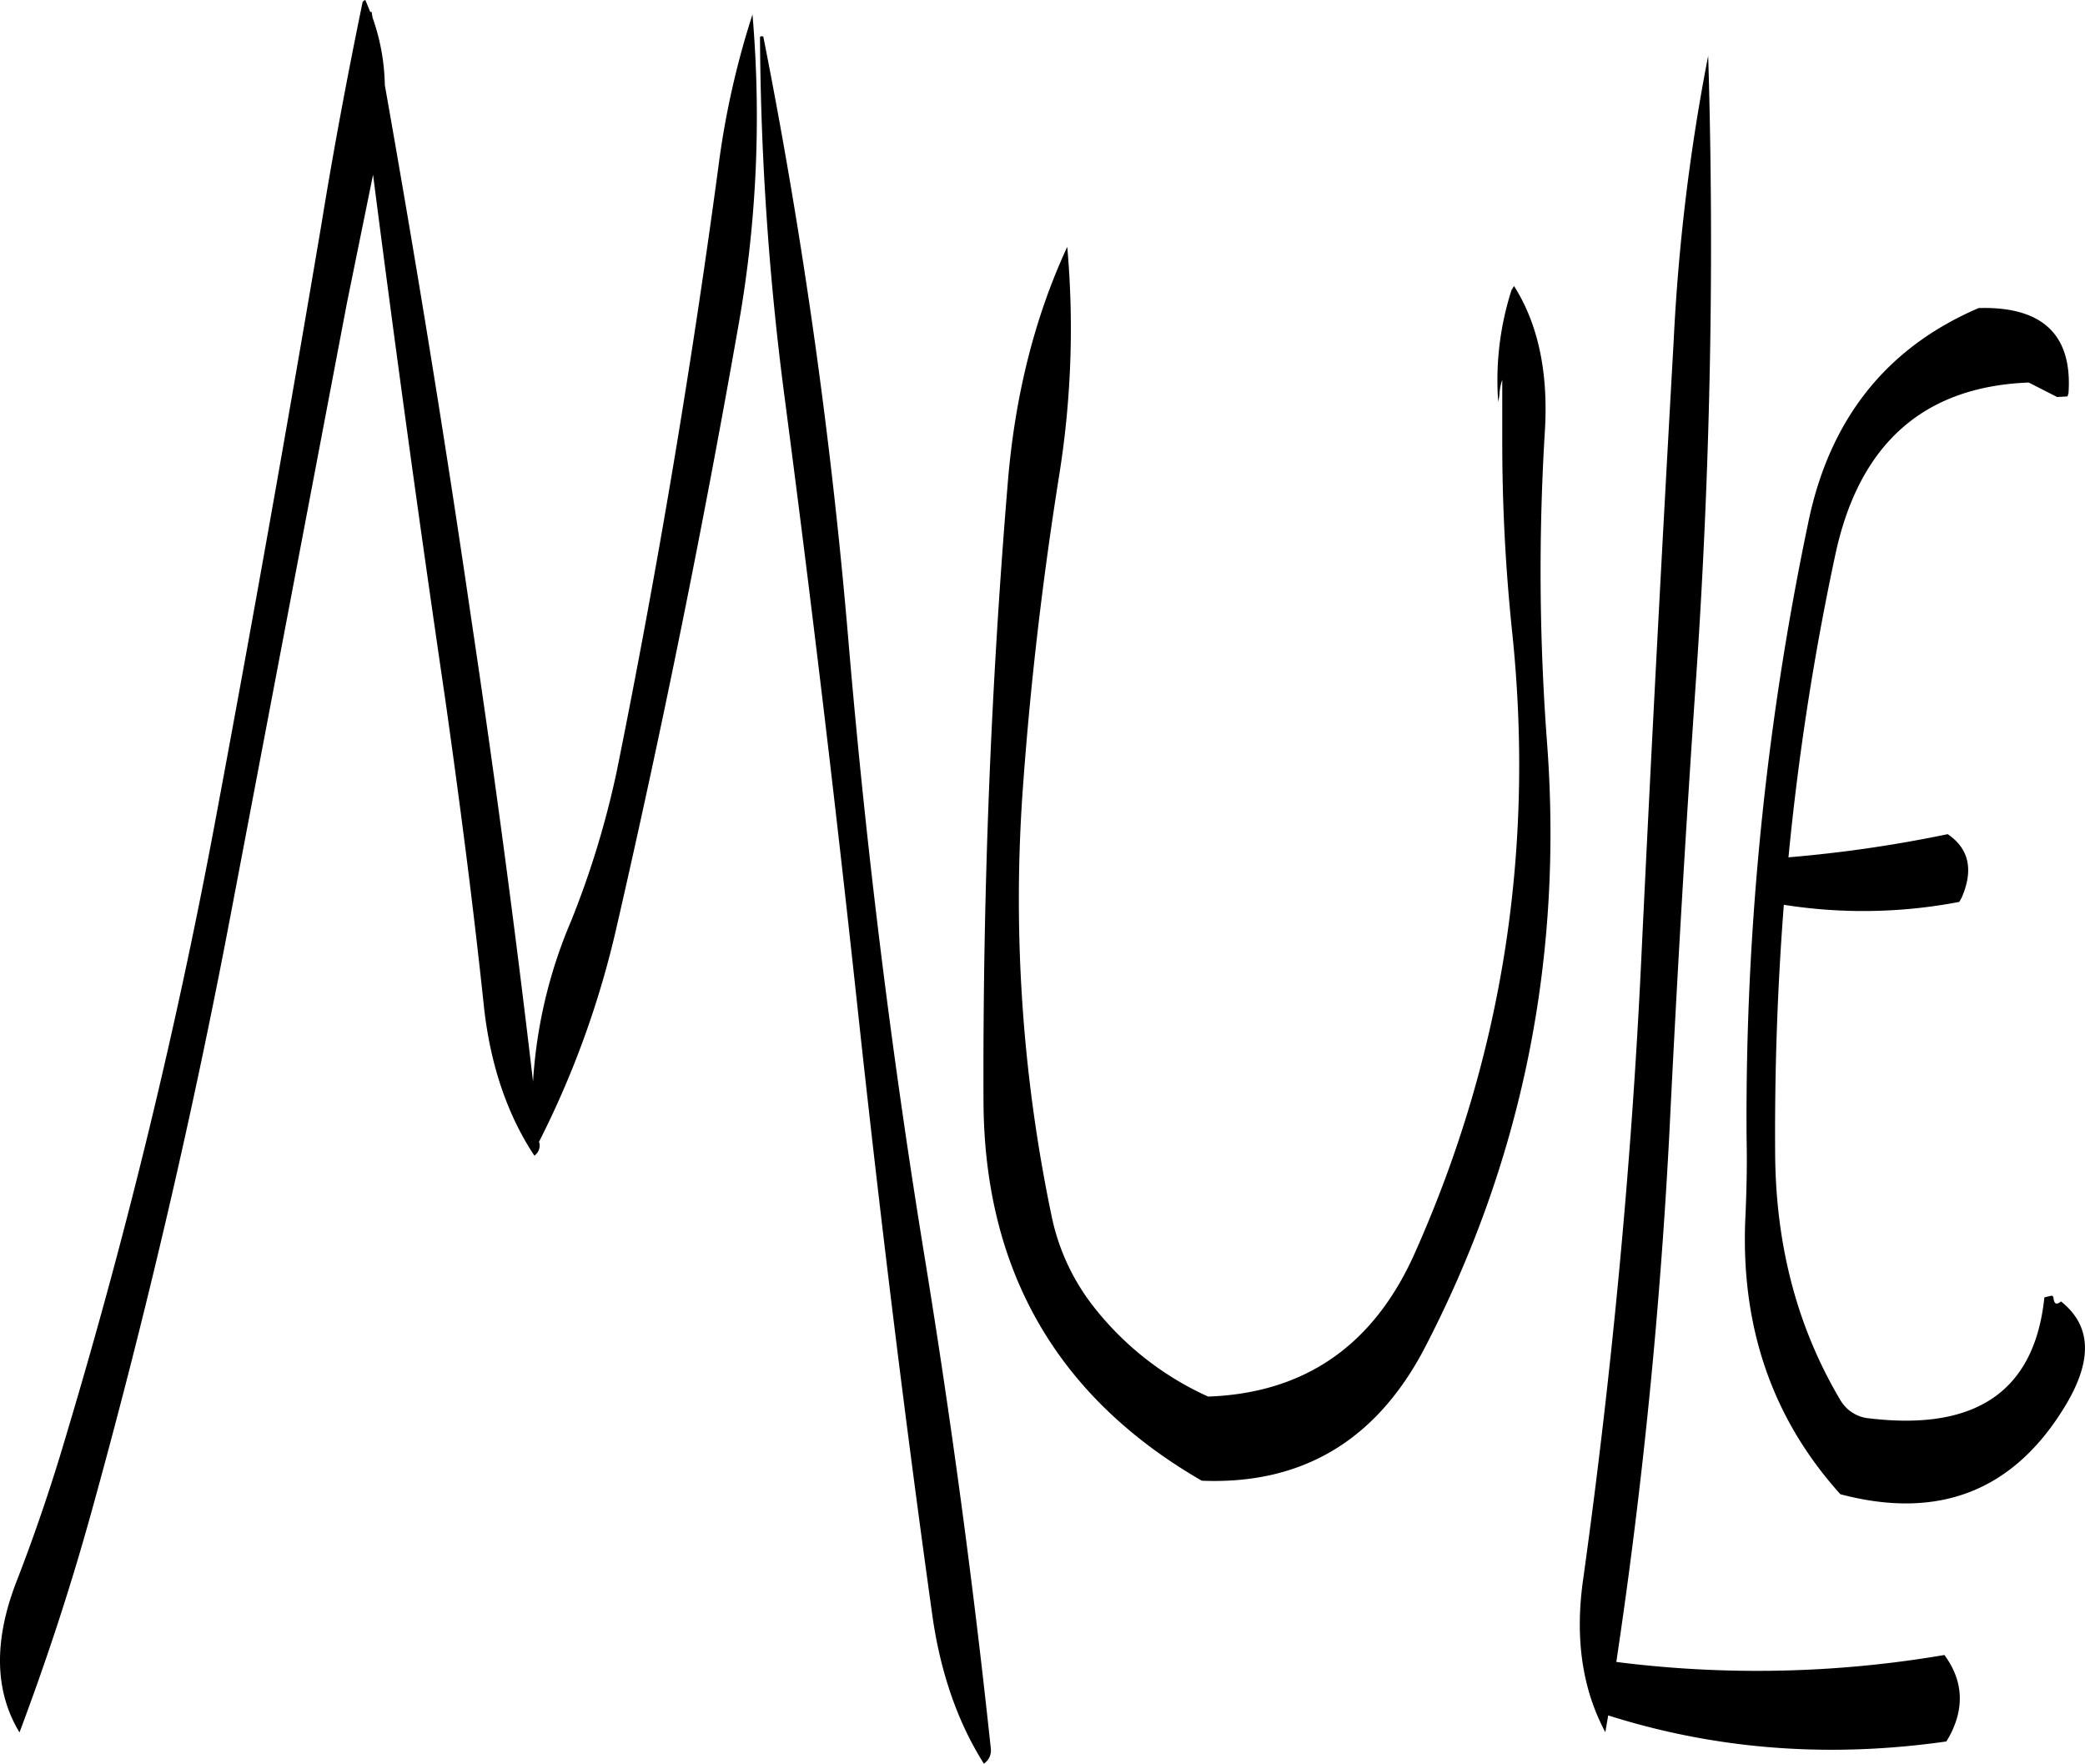 <svg id="Layer_1" data-name="Layer 1" xmlns="http://www.w3.org/2000/svg" viewBox="0 0 432.14 365.52"><defs><style>.cls-1{fill-rule:evenodd;}</style></defs><path class="cls-1" d="M198.24,93.12a175.33,175.33,0,0,0-7.08,31.68q-8.46,62.82-21,124.92a187.23,187.23,0,0,1-9.48,31.2,100.1,100.1,0,0,0-7.92,33.36q-5.58-47.7-12.84-96.12c-5.4-37.08-11.4-73.8-17.88-110.4a44,44,0,0,0-2.52-13.92l-.24-1.32-.24.12L118,90.12c-.36.12-.6.36-.6.6-3.12,15.12-6,30.48-8.52,46Q98.4,198.78,86.76,261A1227.73,1227.73,0,0,1,56.28,386.64c-3.12,10.68-6.6,21-10.56,31.2-4.8,12.36-4.56,22.8.6,31.32,5.64-15,10.68-30.36,15-46q17.1-61.74,29-124.68l23.88-125.64,5.4-26.52q7,54.54,15,109c3,21.24,5.76,42.36,8,63.6,1.32,11.88,4.8,22.2,10.44,30.72a2.66,2.66,0,0,0,1.08-2.4l-.12-.48a192.49,192.49,0,0,0,16.08-44.52Q184.38,220,195.48,156.72A247.57,247.57,0,0,0,198.24,93.12Zm1.56,4.8a599,599,0,0,0,5,73.8q8.28,63,15.12,126.36c4.56,42.36,9.72,84.72,15.6,126.84,1.68,11.88,5.28,22.2,10.68,30.72a3.29,3.29,0,0,0,1.44-3.12q-5.4-50.76-13.68-101.64-10.26-62.82-15.72-126.6a1139.46,1139.46,0,0,0-17.76-126.6C200,97.56,199.8,97.68,199.8,97.92Zm189.36,63c-2.4,42.6-4.68,85.44-6.72,128.28s-6.12,85.68-12,128c-1.8,12.36-.24,22.92,4.56,31.92l.6-3.48q33.48,10.62,70.08,5.4l.6-1c3.24-6,2.88-11.64-1-16.92a231,231,0,0,1-68,1.44q8.1-54,11-109.68,2.34-47.88,5.64-95.76,4.32-64.26,2.4-127.44A413.28,413.28,0,0,0,389.16,160.92ZM471,171.6c.84-12.12-5.4-18-18.6-17.64-19.08,8.16-31,23-35.4,44.76A599.94,599.94,0,0,0,404.28,326c.12,5.4,0,10.8-.24,16.2-1.08,22.56,5.4,41.76,19.68,57.6q30.6,8.1,46.56-18.24c5.76-9.48,5.52-16.68-.84-21.72-1,.84-1.44.48-1.56-.84q-.18-.36-.36-.36L466,359c-2,19.32-14,27.72-36.24,25.08a7.68,7.68,0,0,1-6-3.72c-9-15.12-13.44-32.16-13.56-51.12-.12-17.4.48-34.56,1.8-51.6a105.55,105.55,0,0,0,36.36-.6l.48-.84c2.52-5.76,1.56-10.2-2.88-13.2a273.2,273.2,0,0,1-33,4.8,554.44,554.44,0,0,1,9.72-62.76q7.38-34.38,40.08-35.64l5.88,3,2.16-.12ZM355.56,150.24a61.14,61.14,0,0,0-2.76,23.16l.24-1.32a11.15,11.15,0,0,1,.6-3.24v13a377.59,377.59,0,0,0,2,38.76q7.2,67.68-19.92,128.76Q323,378.48,292.68,379.56A63.06,63.06,0,0,1,269,361a45.2,45.2,0,0,1-8.76-18.84,320.67,320.67,0,0,1-5.88-89.76c1.56-21.36,4.08-42.6,7.44-63.72a192.18,192.18,0,0,0,1.68-47.4c-6.84,14.76-10.92,31.2-12.36,49.32-3.48,42.12-5.16,84.6-5,127.68.12,35,15.12,61.32,45.24,78.72,20.76.84,36-8.28,46-27.12q30.6-58.68,25.56-125.88a473.76,473.76,0,0,1-.48-64c.84-12.48-1.32-22.68-6.36-30.6Z" transform="translate(-42.28 -90.12)"/></svg>